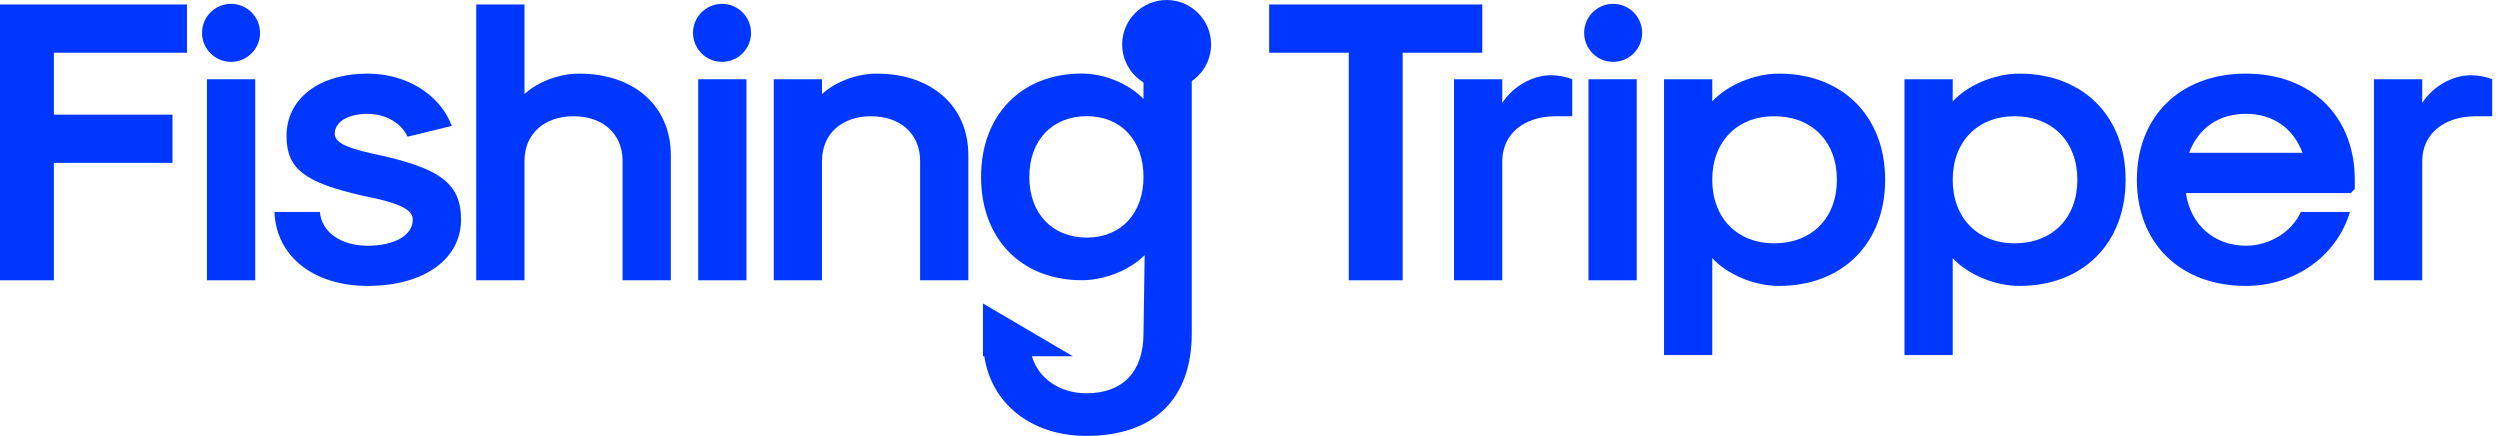 <svg width="195" height="34" viewBox="0 0 195 34" fill="none" xmlns="http://www.w3.org/2000/svg">
<path d="M185.17 21.863V6.182H188.933V8.032C189.749 6.746 191.285 5.868 192.728 5.868C193.293 5.868 193.951 5.994 194.39 6.182V9.067H193.104C190.595 9.067 188.933 10.478 188.933 12.58V21.863H185.17Z" fill="#0037FF"/>
<path d="M175.175 22.302C170.063 22.302 166.676 18.977 166.676 14.022C166.676 9.067 170.063 5.743 175.175 5.743C180.287 5.743 183.674 9.067 183.674 14.022V14.743L183.36 15.057H170.502C170.847 17.535 172.729 19.166 175.175 19.166C177.025 19.166 178.75 18.099 179.471 16.531H183.297C182.262 19.981 179.001 22.302 175.175 22.302ZM170.753 11.921H179.597C178.875 9.977 177.276 8.879 175.175 8.879C173.074 8.879 171.474 9.977 170.753 11.921Z" fill="#0037FF"/>
<path d="M157.518 5.743C162.473 5.743 165.798 9.067 165.798 14.022C165.798 18.977 162.473 22.302 157.518 22.302C155.605 22.302 153.504 21.424 152.312 20.138V27.696H148.549V6.182H152.312V7.907C153.504 6.621 155.605 5.743 157.518 5.743ZM157.142 9.067C154.257 9.067 152.312 11.043 152.312 14.022C152.312 17.002 154.257 18.977 157.142 18.977C160.09 18.977 162.034 17.002 162.034 14.022C162.034 11.043 160.09 9.067 157.142 9.067Z" fill="#0037FF"/>
<path d="M138.762 5.743C143.717 5.743 147.042 9.067 147.042 14.022C147.042 18.977 143.717 22.302 138.762 22.302C136.849 22.302 134.748 21.424 133.556 20.138V27.696H129.793V6.182H133.556V7.907C134.748 6.621 136.849 5.743 138.762 5.743ZM138.386 9.067C135.501 9.067 133.556 11.043 133.556 14.022C133.556 17.002 135.501 18.977 138.386 18.977C141.334 18.977 143.278 17.002 143.278 14.022C143.278 11.043 141.334 9.067 138.386 9.067Z" fill="#0037FF"/>
<path d="M123.9 21.863V6.182H127.664V21.863H123.9Z" fill="#0037FF"/>
<path d="M113.414 21.863V6.182H117.177V8.032C117.993 6.746 119.53 5.868 120.972 5.868C121.537 5.868 122.195 5.994 122.634 6.182V9.067H121.349C118.84 9.067 117.177 10.478 117.177 12.579V21.863H113.414Z" fill="#0037FF"/>
<path d="M105.206 21.863V4.112H98.996V0.349H115.618V4.112H109.408V21.863H105.206Z" fill="#0037FF"/>
<path d="M60.353 21.863V6.182H64.117V7.342C65.152 6.37 66.845 5.743 68.382 5.743C72.679 5.743 75.532 8.283 75.532 12.109V21.863H71.769V12.548C71.769 10.447 70.232 9.067 67.943 9.067C65.654 9.067 64.117 10.447 64.117 12.548V21.863H60.353Z" fill="#0037FF"/>
<path d="M54.461 21.863V6.182H58.224V21.863H54.461Z" fill="#0037FF"/>
<path d="M37.147 21.863V0.349H40.91V7.342C41.945 6.37 43.638 5.743 45.175 5.743C49.471 5.743 52.325 8.283 52.325 12.109V21.863H48.562V12.548C48.562 10.447 47.025 9.067 44.736 9.067C42.447 9.067 40.91 10.447 40.91 12.548V21.863H37.147Z" fill="#0037FF"/>
<path d="M28.684 22.302C24.45 22.302 21.534 19.981 21.408 16.531H24.952C25.078 18.099 26.583 19.166 28.684 19.166C30.785 19.166 32.197 18.35 32.197 17.127C32.197 16.374 31.256 15.841 28.339 15.277C23.792 14.242 22.349 13.207 22.349 10.604C22.349 7.687 24.889 5.743 28.684 5.743C31.695 5.743 34.329 7.374 35.239 9.82L31.789 10.666C31.318 9.6 30.064 8.879 28.684 8.879C27.147 8.879 26.112 9.506 26.112 10.416C26.112 11.074 26.834 11.482 29.06 11.984C34.298 13.081 35.96 14.273 35.96 17.127C35.96 20.232 33.043 22.302 28.684 22.302Z" fill="#0037FF"/>
<path d="M16.143 21.863V6.182H19.906V21.863H16.143Z" fill="#0037FF"/>
<path d="M0 21.863V0.349H14.583V4.112H4.202V8.942H13.454V12.705H4.202V21.863H0Z" fill="#0037FF"/>
<path d="M83.685 27.79H76.674V23.672L83.685 27.79Z" fill="#0037FF"/>
<path d="M84.74 34C80.444 34 77.301 31.491 76.768 27.728H80.475C80.945 29.484 82.639 30.676 84.74 30.676C87.594 30.676 89.193 28.982 89.193 26.003L89.283 19.896C88.122 21.088 86.12 21.857 84.395 21.857C79.66 21.857 76.523 18.626 76.523 13.797C76.523 8.967 79.66 5.737 84.395 5.737C86.12 5.737 88.033 6.521 89.193 7.712V6.176H92.957V26.003C92.957 31.115 90.009 34 84.74 34ZM84.772 18.532C87.437 18.532 89.193 16.651 89.193 13.797C89.193 10.943 87.437 9.061 84.772 9.061C82.074 9.061 80.287 10.943 80.287 13.797C80.287 16.651 82.074 18.532 84.772 18.532Z" fill="#0037FF"/>
<path fillRule="evenodd" clip-rule="evenodd" d="M90.997 6.936C92.912 6.936 94.465 5.383 94.465 3.468C94.465 1.553 92.912 0 90.997 0C89.082 0 87.529 1.553 87.529 3.468C87.529 5.383 89.082 6.936 90.997 6.936ZM90.996 5.111C91.903 5.111 92.639 4.375 92.639 3.468C92.639 2.561 91.903 1.825 90.996 1.825C90.089 1.825 89.353 2.561 89.353 3.468C89.353 4.375 90.089 5.111 90.996 5.111Z" fill="#0037FF"/>
<circle cx="18.021" cy="2.563" r="2.262" fill="#0037FF"/>
<circle cx="56.318" cy="2.563" r="2.262" fill="#0037FF"/>
<circle cx="125.826" cy="2.563" r="2.262" fill="#0037FF"/>
</svg>
